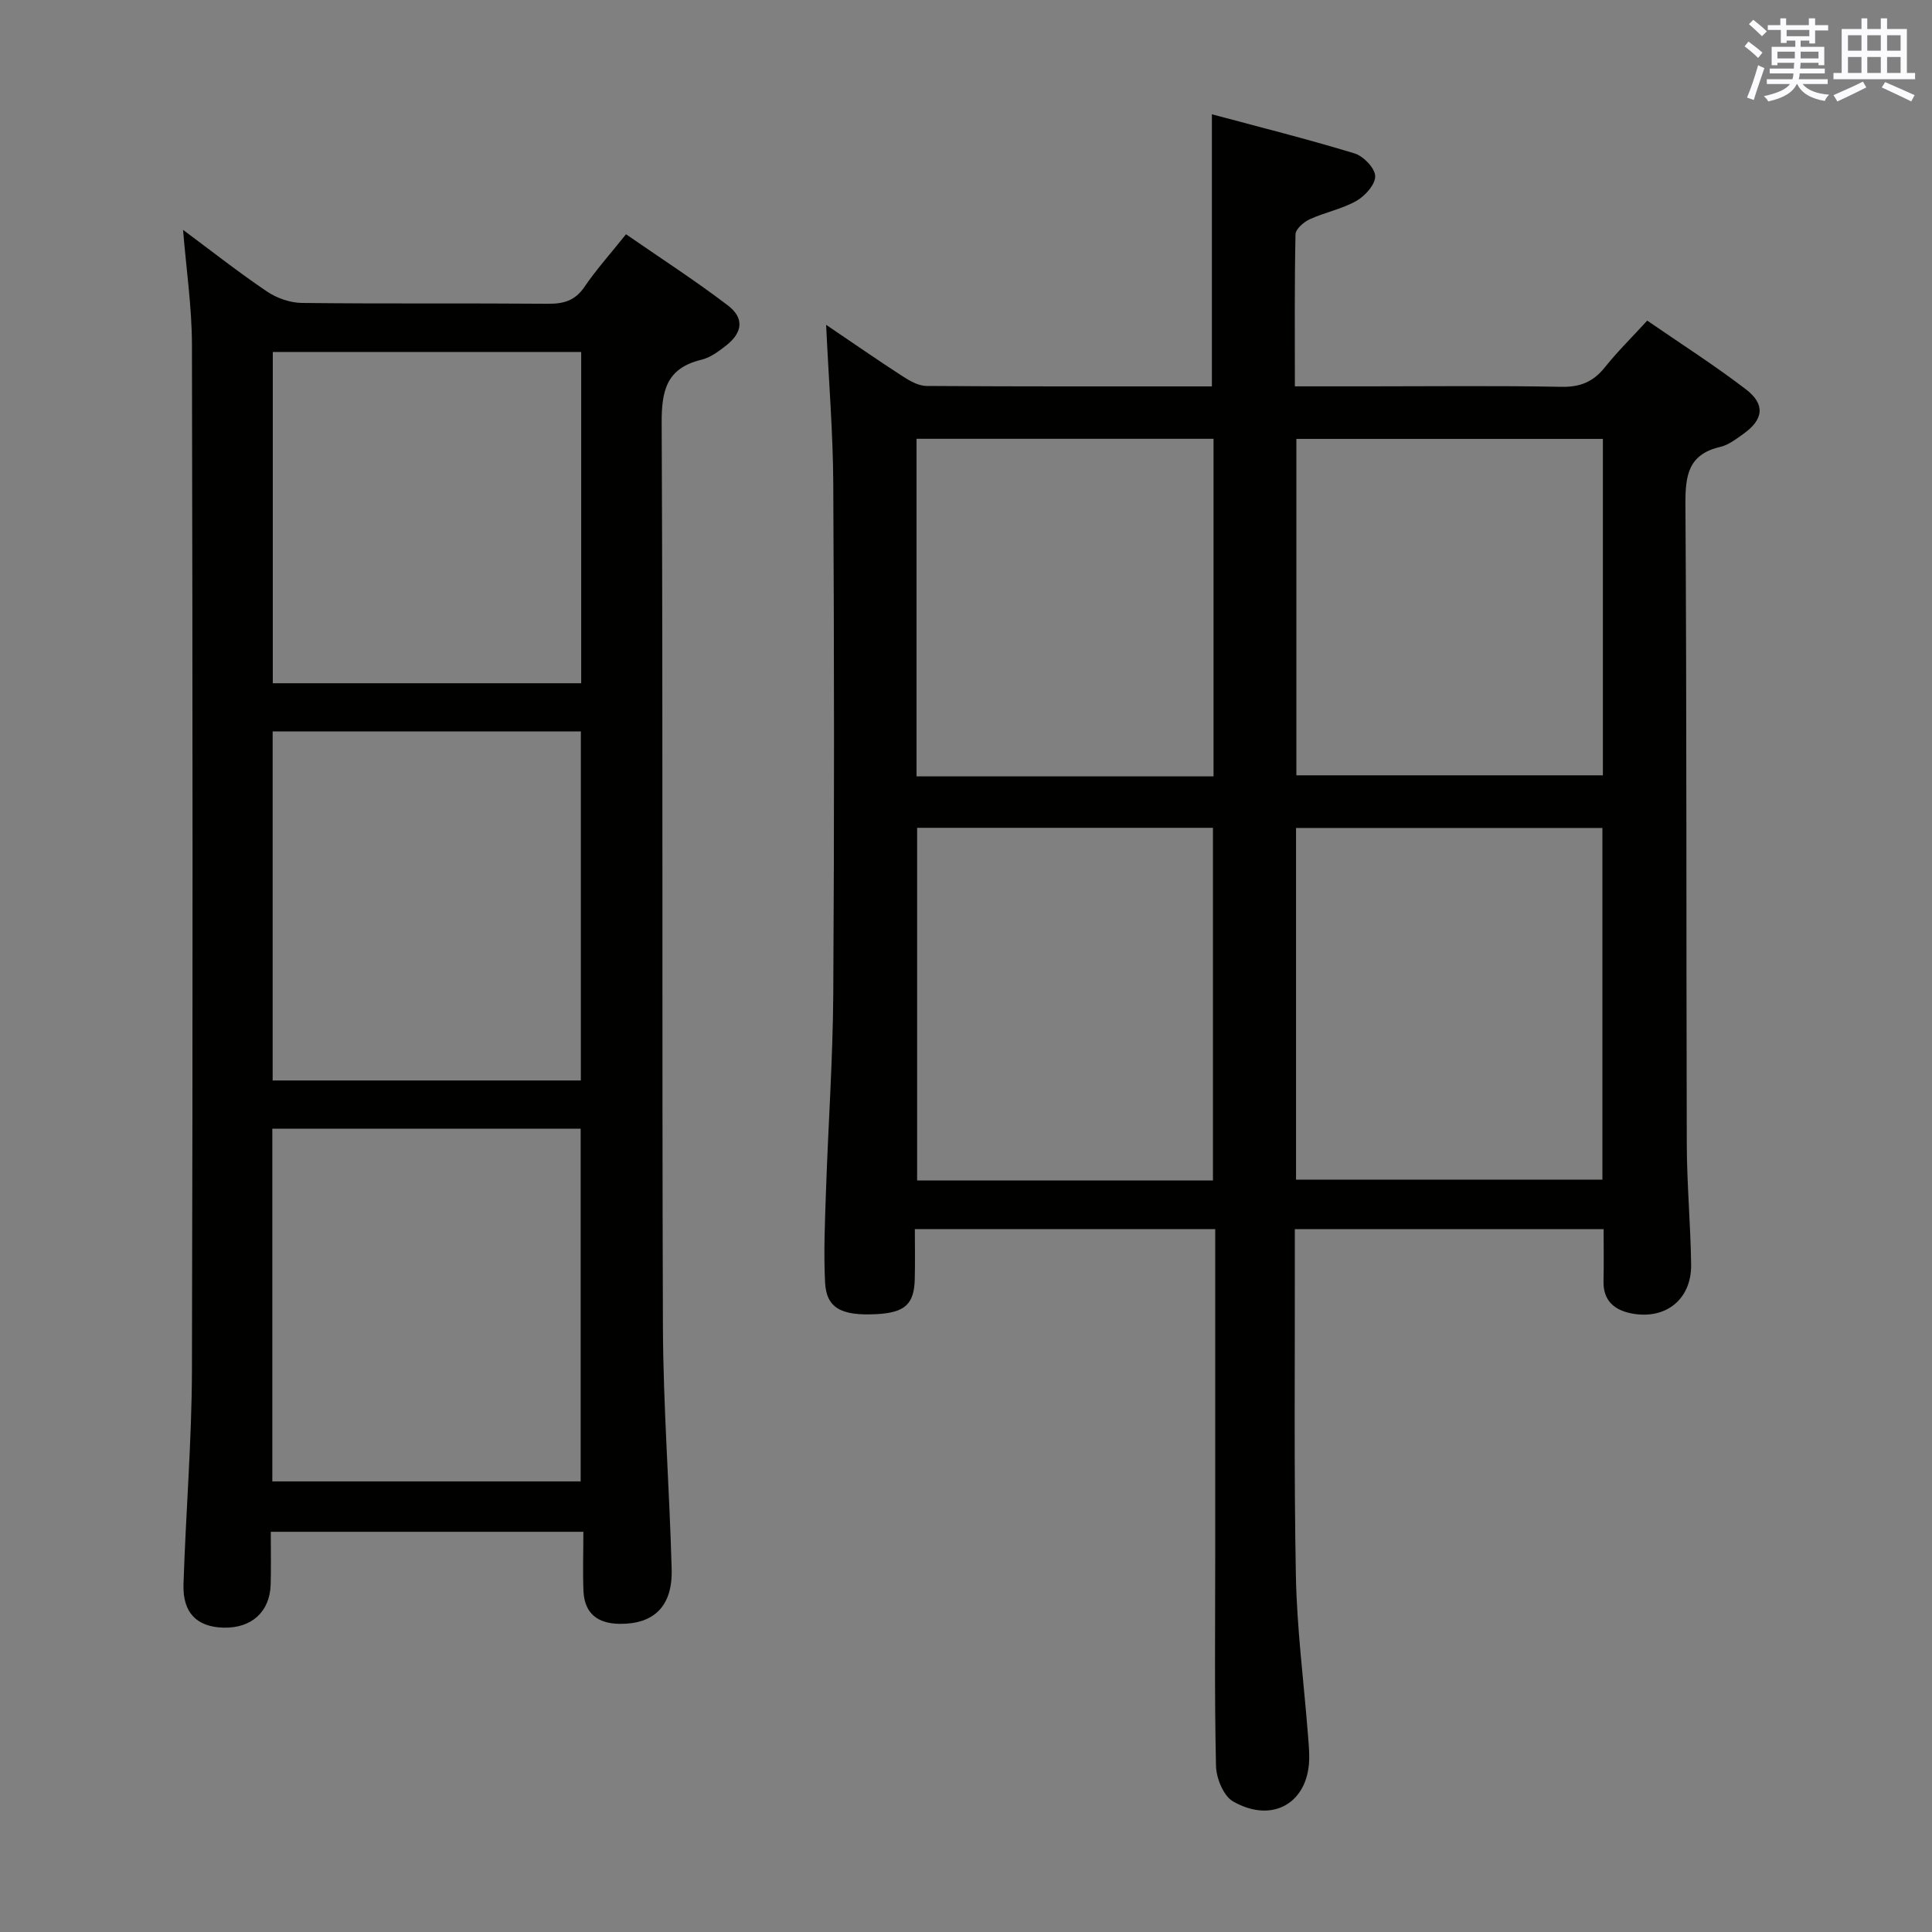 <svg enable-background="new 0 0 400 400" viewBox="0 0 400 400" xmlns="http://www.w3.org/2000/svg"><rect x="0" y="0" width="400" height="400" fill="#808080" stroke="none"/><path d="m171.04 67.25c5.75 3.89 10.76 7.37 15.88 10.68 1.47.95 3.27 1.97 4.92 1.98 19.66.13 39.32.09 59.07.09 0-18.65 0-37.02 0-56.34 9.64 2.59 19.66 5.1 29.53 8.1 1.84.56 4.22 3.03 4.28 4.69.06 1.71-2.08 4.11-3.87 5.13-2.98 1.7-6.53 2.37-9.68 3.81-1.25.57-2.93 2.04-2.95 3.13-.22 10.29-.13 20.59-.13 31.47h15.24c13.33 0 26.67-.16 40 .1 3.88.07 6.56-1.07 8.93-4.03 2.58-3.23 5.55-6.15 8.78-9.68 6.9 4.76 13.89 9.21 20.45 14.24 4.07 3.12 3.61 6.28-.58 9.24-1.48 1.05-3.05 2.28-4.76 2.67-6.61 1.53-7.24 5.91-7.2 11.86.28 44.16.15 88.33.28 132.49.02 8.31.79 16.62.9 24.94.1 7.12-5.18 11.42-12.19 10.14-3.61-.66-6.06-2.6-5.95-6.75.09-3.47.02-6.94.02-10.72-21.32 0-42.24 0-63.93 0v5.29c.04 22.17-.2 44.34.22 66.49.21 10.94 1.63 21.86 2.49 32.79.12 1.49.25 2.98.27 4.48.15 9.48-7.37 14.22-15.76 9.43-1.99-1.13-3.48-4.81-3.54-7.36-.33-14.66-.16-29.33-.16-43.99 0-20.5 0-41 0-61.5 0-1.79 0-3.58 0-5.65-20.87 0-41.13 0-62.19 0 0 3.48.07 6.92-.02 10.36-.12 5.21-2.06 6.94-7.93 7.25-7.32.38-10.38-1.27-10.64-6.61-.31-6.26-.02-12.56.19-18.84.46-13.63 1.42-27.25 1.51-40.88.22-35.16.19-70.33 0-105.5-.05-10.62-.93-21.23-1.48-33zm160.72 104.17c-21.27 0-42.29 0-63.43 0v72.81h63.43c0-24.45 0-48.54 0-72.81zm-80.63 72.98c0-24.73 0-48.9 0-73.01-20.71 0-40.95 0-61.25 0v73.01zm80.73-153.53c-21.51 0-42.53 0-63.46 0v69.65h63.46c0-23.39 0-46.35 0-69.65zm-80.61-.02c-20.75 0-41.1 0-61.49 0v69.89h61.49c0-23.28 0-46.36 0-69.89z" fill="#010100"/><path d="m120.78 317.14c-22.05 0-43.01 0-64.72 0 0 3.71.08 7.3-.02 10.89-.16 5.67-3.94 9.09-9.73 8.96-5.52-.13-8.51-3.05-8.32-8.97.47-14.78 1.71-29.56 1.75-44.34.19-70.8.14-141.59 0-212.39-.02-7.75-1.17-15.49-1.84-23.7 5.89 4.38 11.48 8.78 17.37 12.76 2.04 1.38 4.79 2.34 7.22 2.37 16.99.2 33.98.03 50.97.17 3.27.03 5.63-.66 7.56-3.51 2.42-3.56 5.32-6.79 8.59-10.88 7.08 4.9 14.28 9.55 21.07 14.72 3.45 2.62 3.08 5.61-.31 8.29-1.55 1.22-3.29 2.52-5.15 2.97-7.22 1.75-8.27 6.34-8.23 13.18.29 62.3.04 124.6.26 186.9.06 16.78 1.36 33.55 1.81 50.34.21 7.67-3.69 11.37-10.74 11.3-4.58-.05-7.3-2.13-7.52-6.78-.16-3.96-.02-7.93-.02-12.28zm-64.4-83.46v73.03h63.84c0-24.39 0-48.58 0-73.03-21.42 0-42.48 0-63.84 0zm.07-82.25v72.27h63.81c0-24.21 0-48.12 0-72.27-21.42 0-42.5 0-63.81 0zm63.88-78.56c-21.65 0-42.83 0-63.85 0v68.59h63.85c0-22.96 0-45.56 0-68.59z" fill="#010100"/><g fill="#fbfafc"><path d="m361.2 9.6.8-1c.9.7 1.9 1.4 2.9 2.3l-.9 1.1c-1-1-2-1.8-2.8-2.4zm.5 10.6c.9-2.1 1.6-4.3 2.3-6.7.4.2.8.4 1.3.6-.7 2.1-1.5 4.3-2.2 6.6zm.4-15.2.9-.9c1 .8 2 1.6 2.8 2.4l-1 1c-.9-.9-1.8-1.7-2.7-2.5zm12.5-1.2h1.2v1.4h2.7v1.1h-2.7v2.7h-1.2v-.6h-1.8v1.3h4.9v3.8h-1.2v-.5h-3.7c0 .4-.1.9-.1 1.2h5.1v1h-5.2c0 .5-.1.9-.2 1.2h6v1h-5.2c1.1 1.3 2.9 2 5.5 2.2-.4.4-.7.8-.9 1.3-2.9-.5-4.8-1.6-5.7-3.5h-.1c-.8 1.7-2.7 2.9-5.9 3.6-.2-.4-.6-.8-.9-1.1 2.8-.6 4.6-1.4 5.4-2.5h-4.8v-1h5.3c.1-.3.2-.7.2-1.2h-4.9v-1h5c0-.4 0-.8.1-1.2h-3.5v.5h-1.2v-3.8h4.9v-1.3h-1.8v.5h-1.2v-2.7h-2.7v-1h2.6v-1.4h1.2v1.4h4.7v-1.4zm-6.6 8.3h3.6c0-.4 0-.9 0-1.4h-3.6zm1.9-4.6h4.7v-1.3h-4.7zm6.6 3.2h-3.7v1.4h3.7z"/><path d="m385.3 3.8h1.3v2.2h2.8v-2.2h1.3v2.2h4.1v9.1h1.7v1.3h-16.9v-1.3h1.7v-9.1h4.1v-2.2zm.4 13.1.7 1.2c-1.8.9-3.8 1.9-6 2.9-.2-.4-.5-.8-.8-1.3 2.3-1 4.3-1.9 6.1-2.8zm-3.1-6.4h2.8v-3.2h-2.8zm0 4.6h2.8v-3.3h-2.8zm4-4.6h2.8v-3.2h-2.8zm0 4.6h2.8v-3.3h-2.8zm3.7 1.9c2.1.9 4.1 1.8 6.1 2.7l-.7 1.3c-2.2-1.1-4.2-2-6.1-2.9zm3.2-9.7h-2.8v3.2h2.8zm-2.8 7.8h2.8v-3.3h-2.8z"/></g></svg>